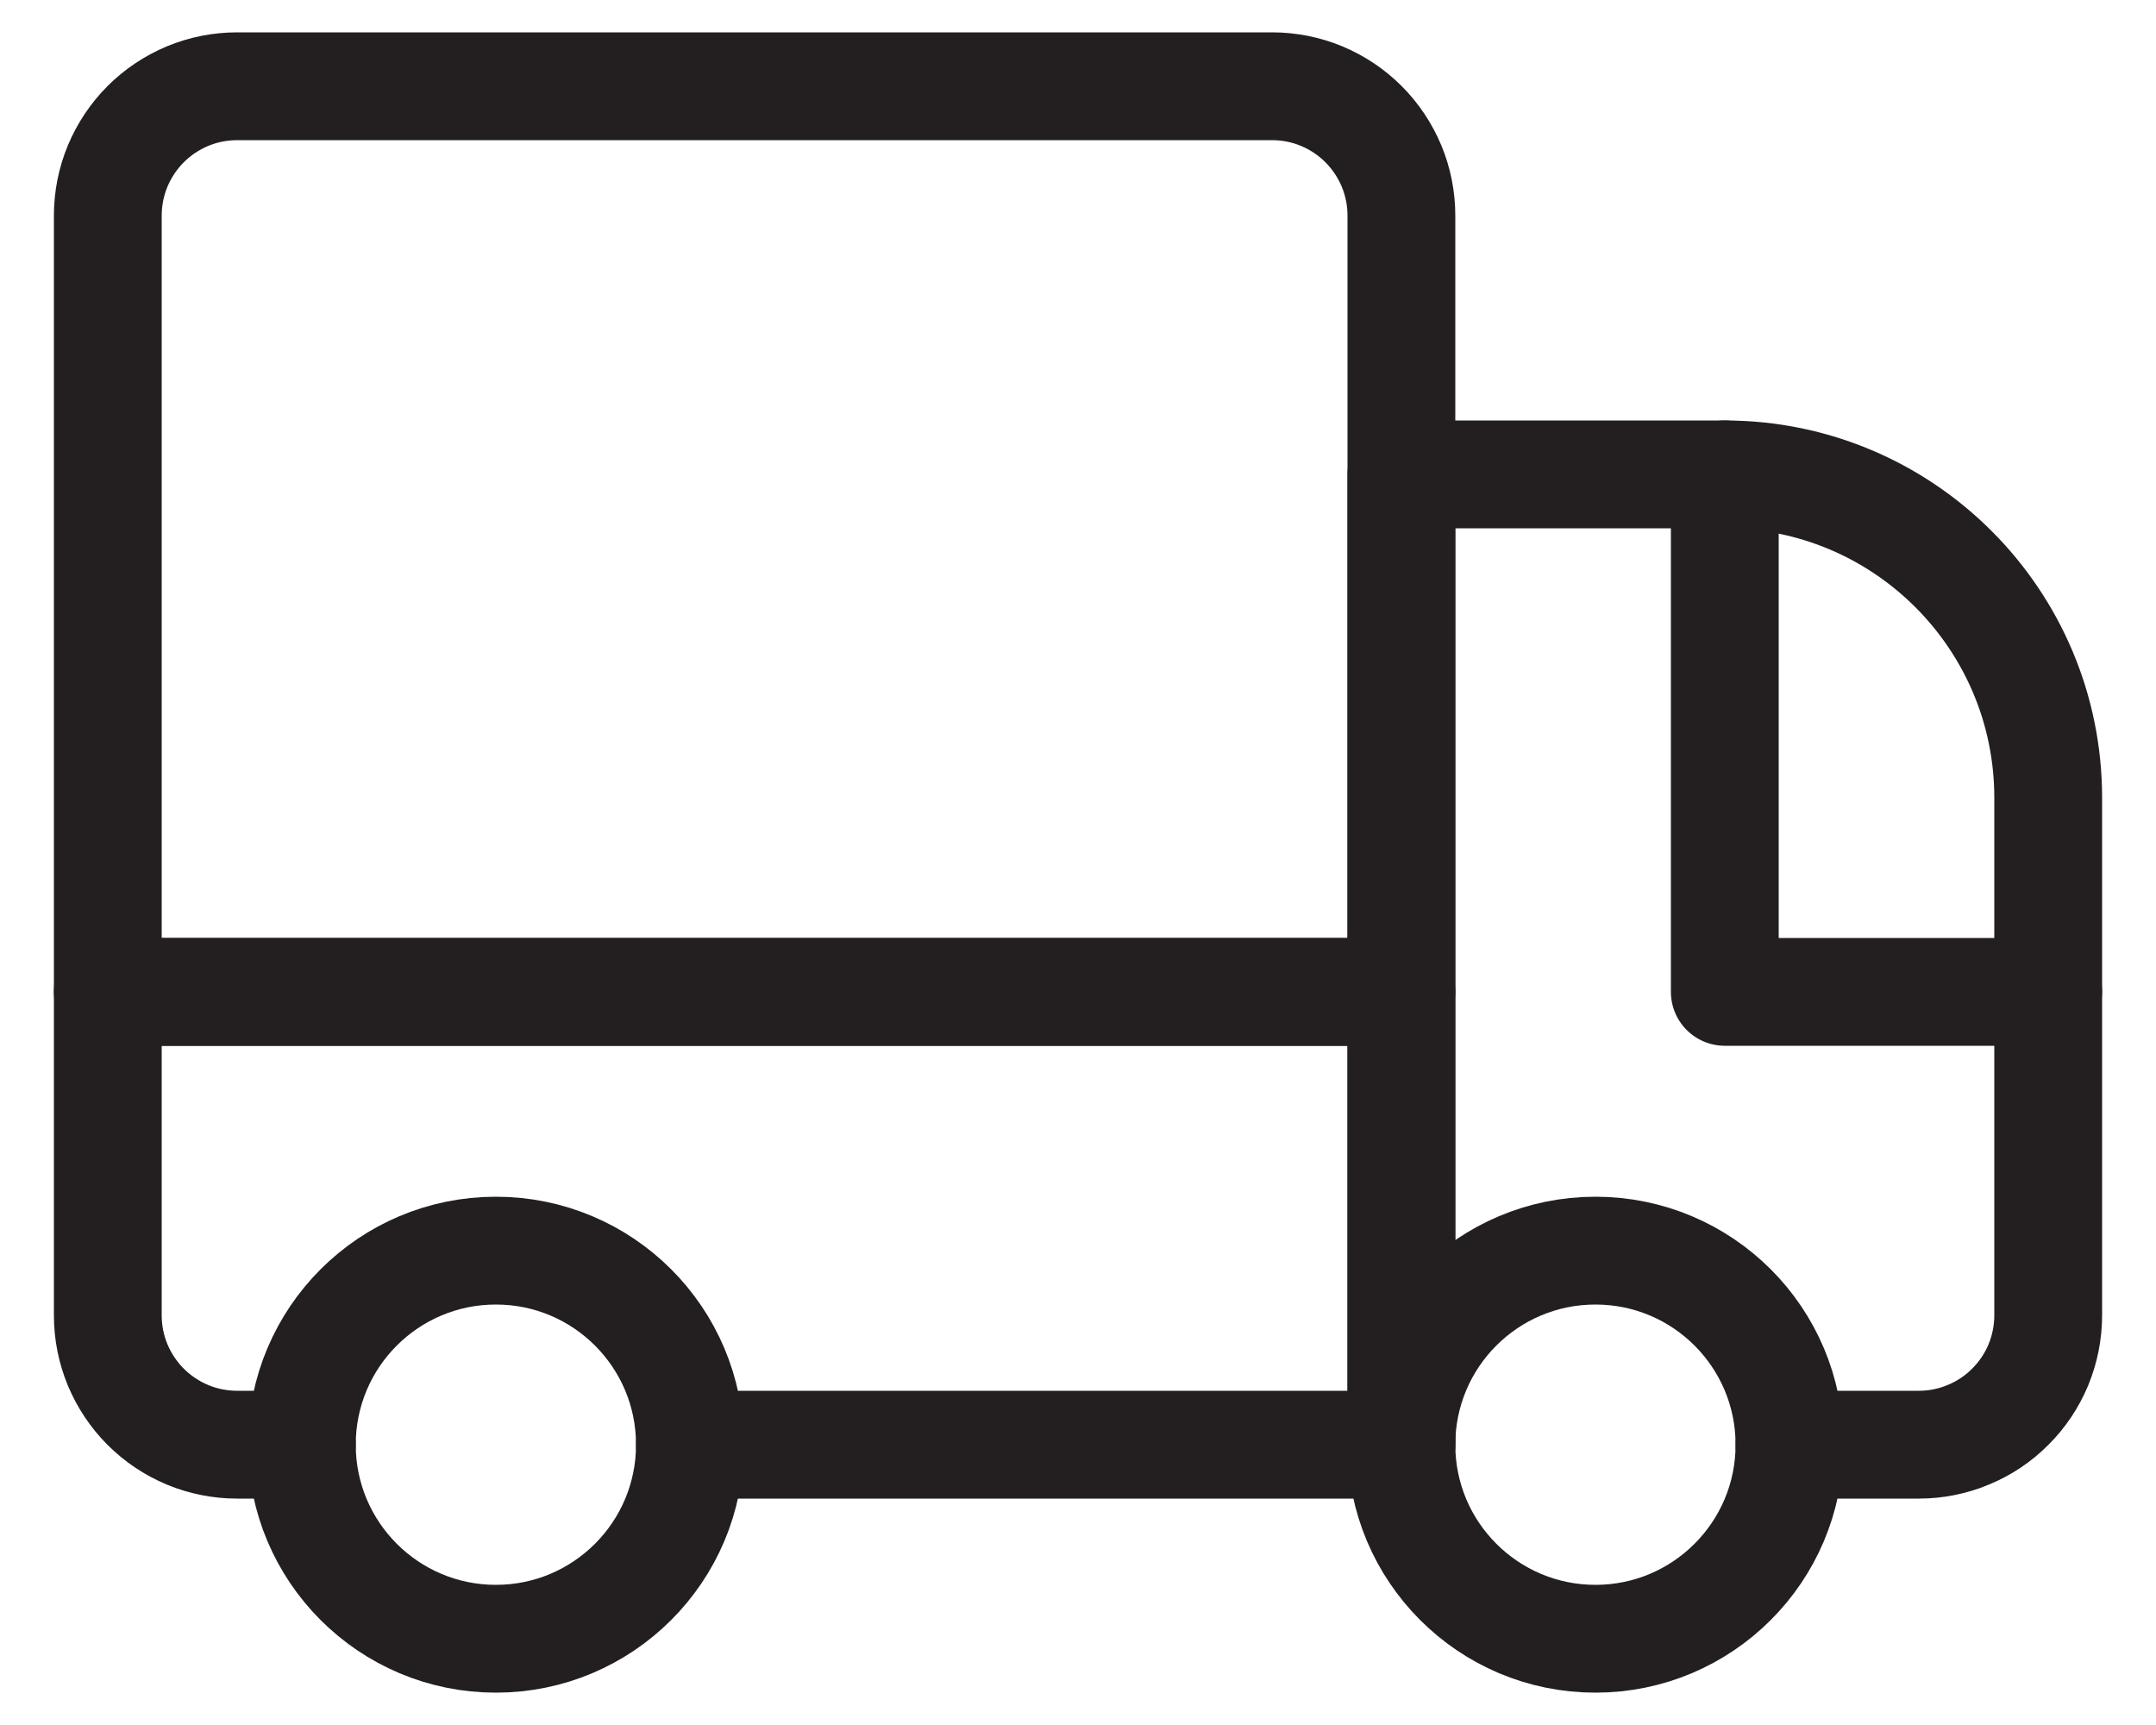 <svg width="20" height="16" viewBox="0 0 20 16" fill="none" xmlns="http://www.w3.org/2000/svg">
    <path d="M6.4 13.4H13V9.2H1V12.2C1 12.358 1.031 12.514 1.091 12.659C1.152 12.805 1.24 12.937 1.352 13.049C1.463 13.16 1.595 13.248 1.741 13.309C1.886 13.369 2.042 13.4 2.2 13.4H2.8" stroke="#231F20" stroke-miterlimit="10" stroke-linecap="round" stroke-linejoin="round"/>
    <path d="M13 9.2V2C13 1.842 12.969 1.686 12.909 1.541C12.848 1.395 12.76 1.263 12.648 1.151C12.537 1.04 12.405 0.952 12.259 0.891C12.114 0.831 11.958 0.8 11.8 0.8H2.2C2.042 0.8 1.886 0.831 1.741 0.891C1.595 0.952 1.463 1.04 1.352 1.151C1.24 1.263 1.152 1.395 1.091 1.541C1.031 1.686 1 1.842 1 2V9.2H13Z" stroke="#231F20" stroke-miterlimit="10" stroke-linecap="round" stroke-linejoin="round"/>
    <path d="M16.6 13.4H17.8C17.957 13.4 18.114 13.369 18.259 13.308C18.405 13.248 18.537 13.16 18.648 13.048C18.76 12.937 18.848 12.805 18.909 12.659C18.969 12.513 19 12.357 19 12.2V7.4C19 5.743 17.657 4.4 16 4.4H13V13.4" stroke="#231F20" stroke-miterlimit="10" stroke-linecap="round" stroke-linejoin="round"/>
    <path d="M4.6 15.2C5.594 15.2 6.4 14.394 6.4 13.4C6.4 12.405 5.594 11.6 4.6 11.6C3.606 11.6 2.8 12.405 2.8 13.4C2.8 14.394 3.606 15.2 4.6 15.2Z" stroke="#231F20" stroke-miterlimit="10" stroke-linecap="round" stroke-linejoin="round"/>
    <path d="M14.8 15.2C15.794 15.2 16.6 14.394 16.6 13.4C16.6 12.405 15.794 11.6 14.8 11.6C13.806 11.6 13 12.405 13 13.4C13 14.394 13.806 15.2 14.8 15.2Z" stroke="#231F20" stroke-miterlimit="10" stroke-linecap="round" stroke-linejoin="round"/>
    <path d="M16 4.4V9.2H19" stroke="#231F20" stroke-miterlimit="10" stroke-linecap="round" stroke-linejoin="round"/>
    </svg>
    